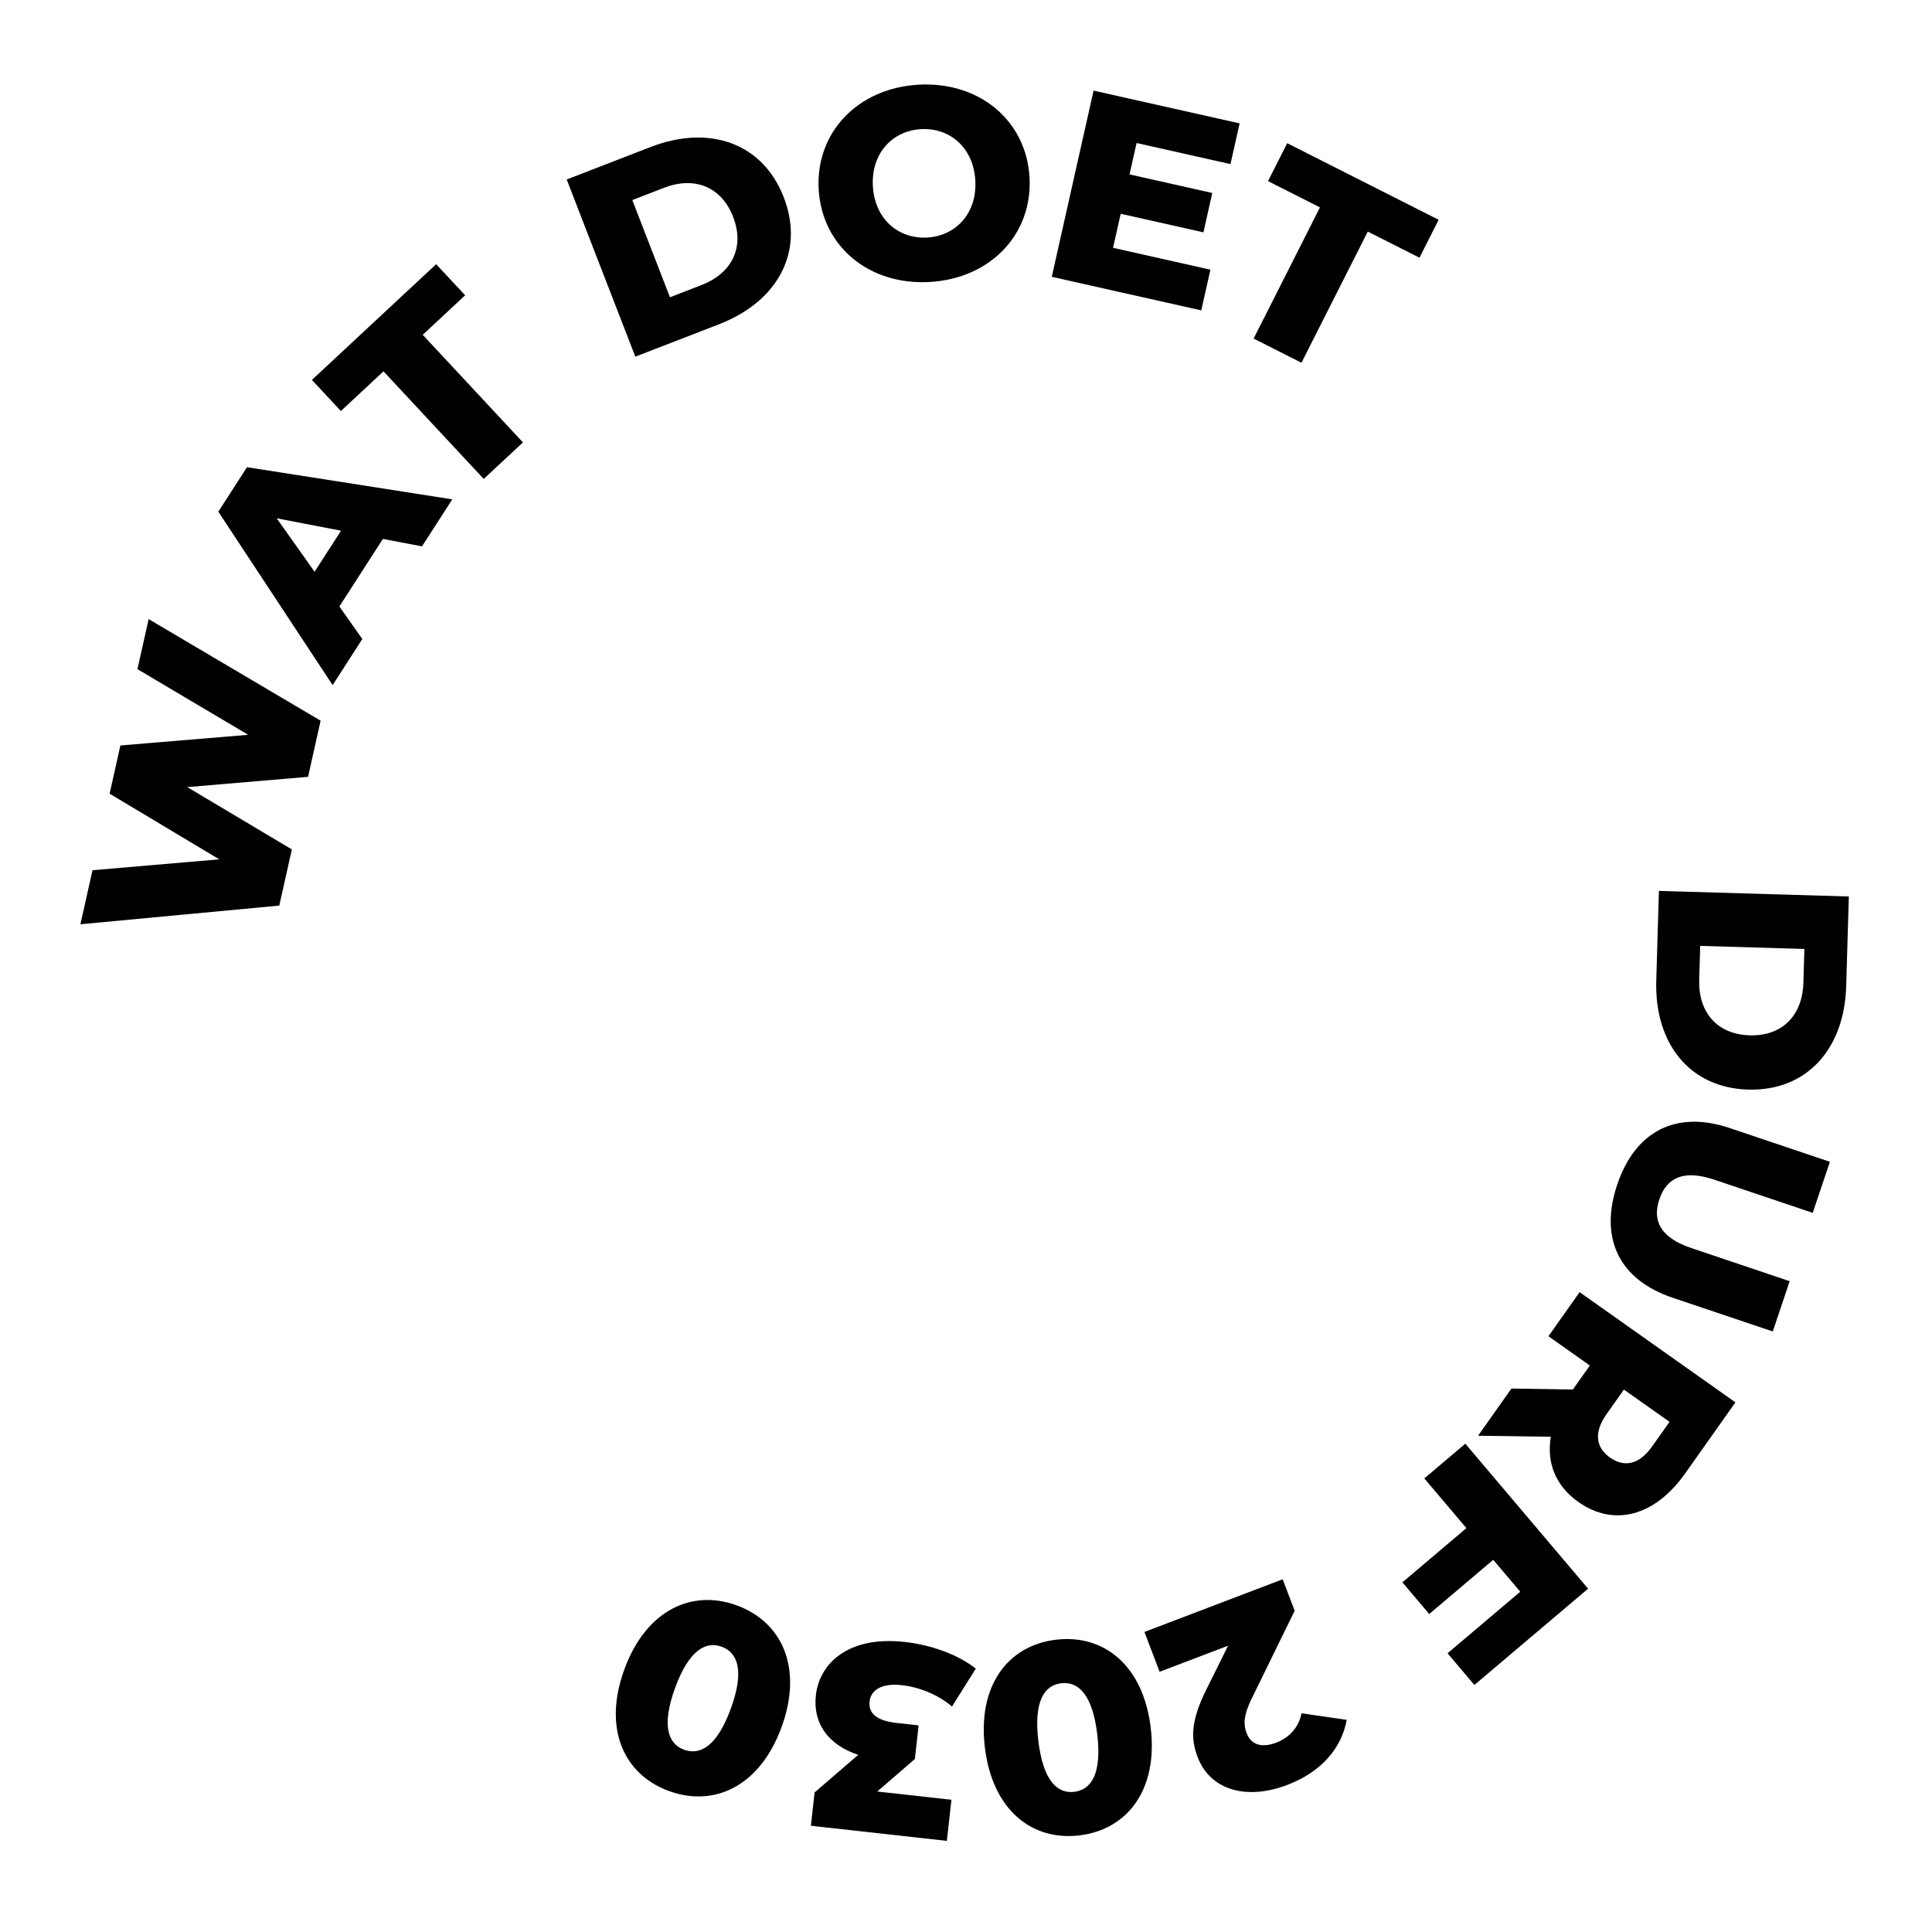 <svg width="121" height="121" viewBox="0 0 121 121" fill="none" xmlns="http://www.w3.org/2000/svg">
<path d="M8.608 41.909L15.545 46.021L7.54 46.688L6.865 49.707L13.732 53.82L5.793 54.502L5.037 57.886L17.492 56.716L18.278 53.199L11.729 49.296L19.294 48.653L20.08 45.136L9.309 38.774L8.608 41.909Z" fill="black"/>
<path d="M26.43 34.218L28.326 31.274L15.469 29.26L13.673 32.047L20.832 42.908L22.692 40.021L21.255 37.983L23.98 33.752L26.43 34.218ZM19.702 35.81L17.33 32.461L21.359 33.237L19.702 35.81Z" fill="black"/>
<path d="M30.295 29.995L32.752 27.707L26.475 20.968L29.131 18.494L27.316 16.546L19.535 23.794L21.35 25.742L24.018 23.257L30.295 29.995Z" fill="black"/>
<path d="M39.79 22.338L45.037 20.306C48.715 18.882 50.407 15.765 49.087 12.357C47.767 8.949 44.418 7.785 40.74 9.209L35.492 11.241L39.79 22.338ZM41.959 18.618L39.601 12.53L41.583 11.763C43.469 11.032 45.173 11.667 45.916 13.585C46.659 15.503 45.827 17.12 43.94 17.85L41.959 18.618Z" fill="black"/>
<path d="M58.233 17.66C62.035 17.44 64.684 14.665 64.478 11.101C64.271 7.537 61.32 5.085 57.518 5.305C53.717 5.525 51.068 8.3 51.274 11.864C51.48 15.428 54.431 17.88 58.233 17.66ZM58.072 14.877C56.273 14.981 54.787 13.722 54.668 11.668C54.549 9.615 55.88 8.192 57.679 8.088C59.478 7.984 60.965 9.243 61.083 11.297C61.202 13.351 59.871 14.773 58.072 14.877Z" fill="black"/>
<path d="M69.71 15.521L70.189 13.388L75.37 14.552L75.923 12.086L70.742 10.923L71.183 8.957L77.064 10.277L77.637 7.728L68.49 5.675L65.872 17.337L75.235 19.439L75.807 16.89L69.71 15.521Z" fill="black"/>
<path d="M78.514 21.204L81.51 22.719L85.663 14.503L88.901 16.14L90.102 13.765L80.616 8.969L79.415 11.344L82.668 12.989L78.514 21.204Z" fill="black"/>
<path d="M103.896 55.797L103.731 61.422C103.616 65.364 105.83 68.133 109.484 68.24C113.137 68.347 115.511 65.713 115.626 61.77L115.791 56.146L103.896 55.797ZM106.482 59.24L113.008 59.432L112.945 61.556C112.886 63.578 111.64 64.902 109.584 64.842C107.527 64.781 106.361 63.387 106.42 61.364L106.482 59.24Z" fill="black"/>
<path d="M101.285 74.192C100.159 77.535 101.385 80.142 104.76 81.278L111.027 83.389L112.087 80.24L105.918 78.162C103.98 77.509 103.477 76.441 103.923 75.116C104.374 73.776 105.422 73.229 107.36 73.882L113.529 75.96L114.606 72.763L108.34 70.652C104.964 69.515 102.411 70.849 101.285 74.192Z" fill="black"/>
<path d="M94.661 86.963L92.571 89.918L97.127 89.982C96.854 91.609 97.421 93.055 98.857 94.071C101.087 95.648 103.65 94.952 105.534 92.289L108.689 87.829L98.931 80.927L96.978 83.687L99.571 85.521L98.506 87.026L94.661 86.963ZM100.829 91.283C99.936 90.652 99.811 89.706 100.62 88.562L101.704 87.029L104.562 89.05L103.477 90.584C102.669 91.727 101.735 91.924 100.829 91.283Z" fill="black"/>
<path d="M90.659 103.544L92.34 105.529L99.462 99.498L91.772 90.417L89.203 92.592L91.84 95.705L87.831 99.1L89.512 101.085L93.52 97.69L95.212 99.688L90.659 103.544Z" fill="black"/>
<path d="M76.915 103.068L75.557 105.805C74.525 107.872 74.599 108.972 75.01 110.052C75.797 112.117 78.063 112.764 80.621 111.789C82.813 110.954 84.034 109.433 84.344 107.714L81.512 107.302C81.34 108.186 80.748 108.83 79.938 109.138C78.985 109.502 78.345 109.254 78.072 108.54C77.897 108.079 77.83 107.522 78.405 106.357L81.084 100.879L80.333 98.909L71.675 102.208L72.626 104.702L76.915 103.068Z" fill="black"/>
<path d="M66.124 102.696C63.128 103.059 61.212 105.562 61.683 109.45C62.154 113.338 64.613 115.311 67.609 114.948C70.621 114.583 72.538 112.079 72.067 108.191C71.596 104.304 69.136 102.33 66.124 102.696ZM66.454 105.422C67.531 105.291 68.418 106.123 68.718 108.597C69.018 111.071 68.356 112.091 67.278 112.221C66.218 112.35 65.332 111.518 65.032 109.044C64.732 106.57 65.394 105.551 66.454 105.422Z" fill="black"/>
<path d="M53.749 109.905L51.017 112.26L50.785 114.347L59.301 115.293L59.587 112.718L54.942 112.202L57.298 110.164L57.532 108.06L56.135 107.905C54.856 107.762 54.383 107.267 54.462 106.56C54.55 105.769 55.339 105.414 56.466 105.539C57.577 105.662 58.752 106.134 59.623 106.878L61.113 104.505C59.986 103.613 58.297 103.016 56.665 102.835C53.113 102.44 51.318 104.183 51.096 106.186C50.909 107.869 51.81 109.264 53.749 109.905Z" fill="black"/>
<path d="M46.133 100.541C43.289 99.507 40.439 100.877 39.097 104.568C37.756 108.259 39.06 111.139 41.904 112.173C44.764 113.212 47.613 111.843 48.955 108.152C50.297 104.461 48.992 101.581 46.133 100.541ZM45.192 103.13C46.214 103.501 46.63 104.647 45.776 106.996C44.922 109.345 43.867 109.956 42.845 109.584C41.838 109.218 41.423 108.072 42.277 105.724C43.131 103.375 44.185 102.764 45.192 103.13Z" fill="black"/>
</svg>
